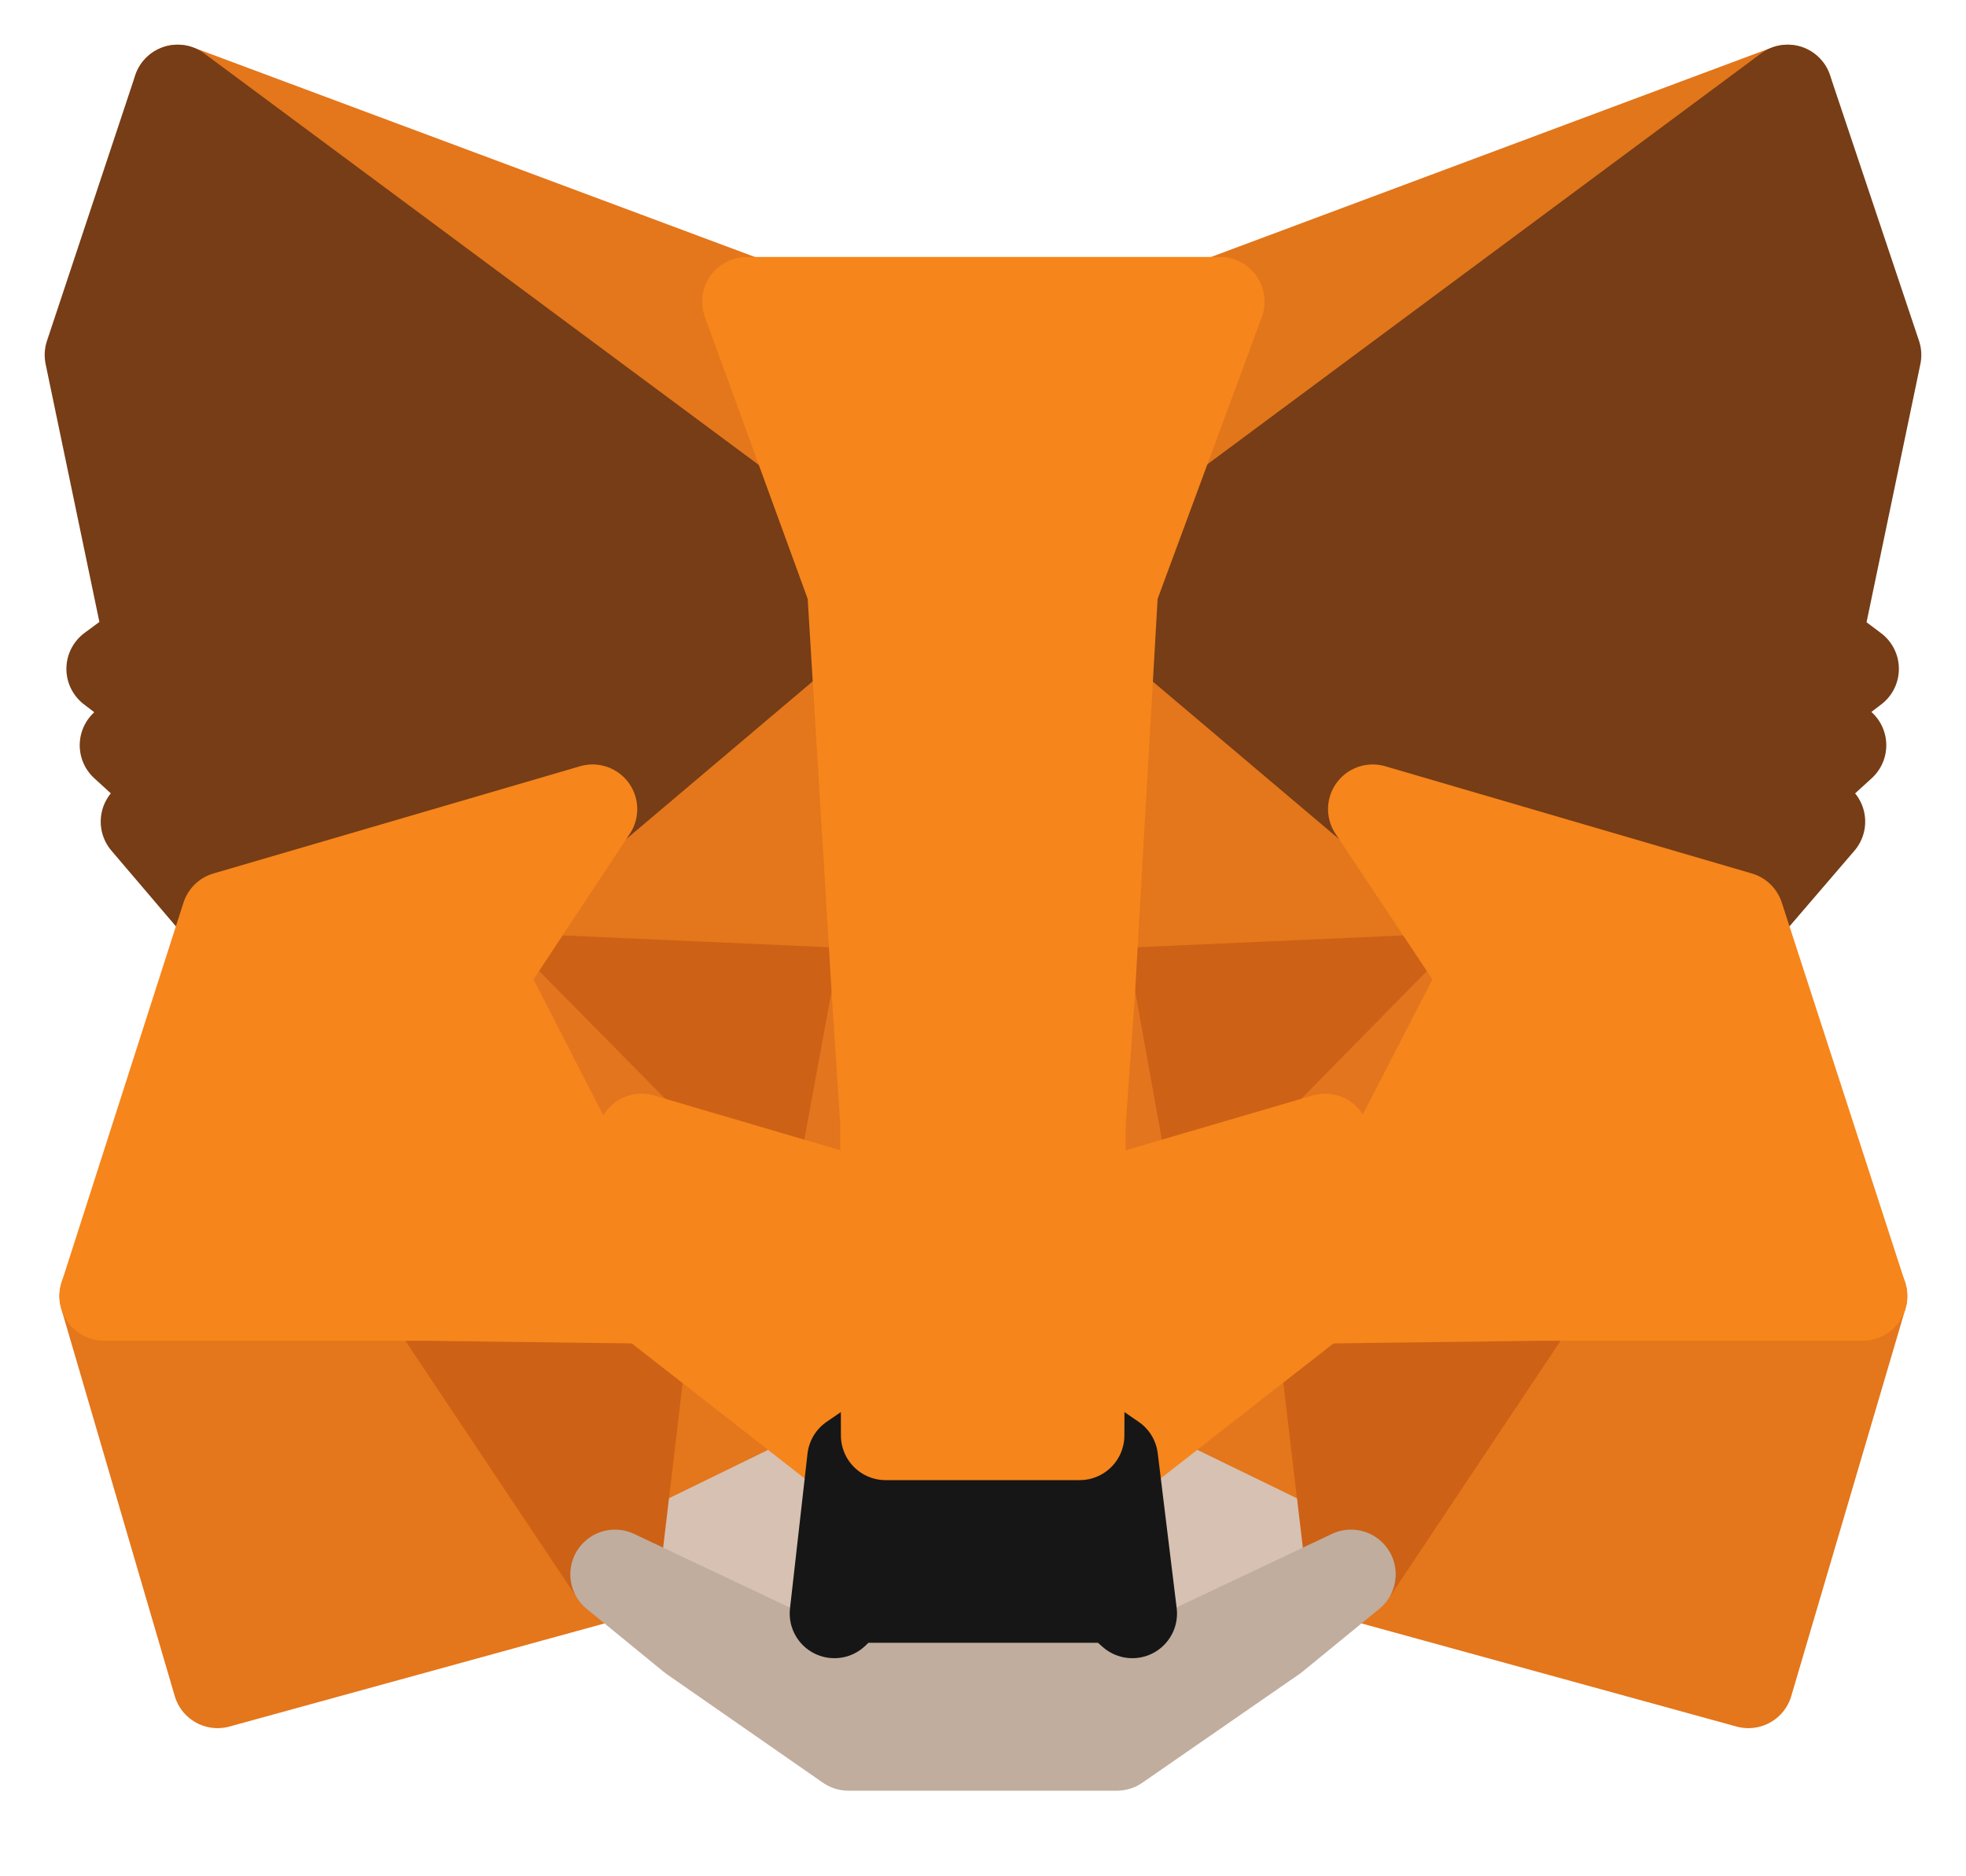 <svg width="22" height="21" viewBox="0 0 22 21" fill="none" xmlns="http://www.w3.org/2000/svg">
<path d="M20.004 1L12.2 6.796L13.643 3.376L20.004 1Z" fill="#E2761B" stroke="#E2761B" stroke-linecap="round" stroke-linejoin="round"/>
<path d="M1.988 1L9.729 6.851L8.357 3.376L1.988 1Z" fill="#E4761B" stroke="#E4761B" stroke-linecap="round" stroke-linejoin="round"/>
<path d="M17.196 14.435L15.118 17.619L19.565 18.842L20.843 14.505L17.196 14.435Z" fill="#E4761B" stroke="#E4761B" stroke-linecap="round" stroke-linejoin="round"/>
<path d="M1.165 14.505L2.435 18.842L6.882 17.619L4.804 14.435L1.165 14.505Z" fill="#E4761B" stroke="#E4761B" stroke-linecap="round" stroke-linejoin="round"/>
<path d="M6.631 9.054L5.392 10.929L9.808 11.125L9.651 6.38L6.631 9.054Z" fill="#E4761B" stroke="#E4761B" stroke-linecap="round" stroke-linejoin="round"/>
<path d="M15.361 9.055L12.302 6.325L12.2 11.125L16.608 10.929L15.361 9.055Z" fill="#E4761B" stroke="#E4761B" stroke-linecap="round" stroke-linejoin="round"/>
<path d="M6.882 17.62L9.533 16.326L7.243 14.538L6.882 17.62Z" fill="#E4761B" stroke="#E4761B" stroke-linecap="round" stroke-linejoin="round"/>
<path d="M12.459 16.326L15.118 17.62L14.749 14.538L12.459 16.326Z" fill="#E4761B" stroke="#E4761B" stroke-linecap="round" stroke-linejoin="round"/>
<path d="M15.118 17.62L12.459 16.326L12.671 18.059L12.647 18.789L15.118 17.62Z" fill="#D7C1B3" stroke="#D7C1B3" stroke-linecap="round" stroke-linejoin="round"/>
<path d="M6.882 17.62L9.353 18.789L9.337 18.059L9.533 16.326L6.882 17.62Z" fill="#D7C1B3" stroke="#D7C1B3" stroke-linecap="round" stroke-linejoin="round"/>
<path d="M9.392 13.391L7.18 12.74L8.741 12.026L9.392 13.391Z" fill="#233447" stroke="#233447" stroke-linecap="round" stroke-linejoin="round"/>
<path d="M12.6 13.391L13.251 12.026L14.82 12.74L12.6 13.391Z" fill="#233447" stroke="#233447" stroke-linecap="round" stroke-linejoin="round"/>
<path d="M6.882 17.62L7.259 14.435L4.804 14.506L6.882 17.62Z" fill="#CD6116" stroke="#CD6116" stroke-linecap="round" stroke-linejoin="round"/>
<path d="M14.741 14.435L15.118 17.62L17.196 14.506L14.741 14.435Z" fill="#CD6116" stroke="#CD6116" stroke-linecap="round" stroke-linejoin="round"/>
<path d="M16.608 10.93L12.2 11.126L12.608 13.392L13.259 12.028L14.827 12.742L16.608 10.93Z" fill="#CD6116" stroke="#CD6116" stroke-linecap="round" stroke-linejoin="round"/>
<path d="M7.18 12.742L8.749 12.028L9.392 13.392L9.808 11.126L5.392 10.93L7.18 12.742Z" fill="#CD6116" stroke="#CD6116" stroke-linecap="round" stroke-linejoin="round"/>
<path d="M5.392 10.93L7.243 14.537L7.18 12.742L5.392 10.93Z" fill="#E4751F" stroke="#E4751F" stroke-linecap="round" stroke-linejoin="round"/>
<path d="M14.827 12.742L14.749 14.537L16.608 10.93L14.827 12.742Z" fill="#E4751F" stroke="#E4751F" stroke-linecap="round" stroke-linejoin="round"/>
<path d="M9.808 11.126L9.392 13.393L9.91 16.067L10.027 12.546L9.808 11.126Z" fill="#E4751F" stroke="#E4751F" stroke-linecap="round" stroke-linejoin="round"/>
<path d="M12.2 11.126L11.988 12.538L12.082 16.067L12.608 13.393L12.2 11.126Z" fill="#E4751F" stroke="#E4751F" stroke-linecap="round" stroke-linejoin="round"/>
<path d="M12.608 13.392L12.082 16.067L12.459 16.326L14.749 14.537L14.828 12.741L12.608 13.392Z" fill="#F6851B" stroke="#F6851B" stroke-linecap="round" stroke-linejoin="round"/>
<path d="M7.18 12.741L7.243 14.537L9.533 16.326L9.91 16.067L9.392 13.392L7.18 12.741Z" fill="#F6851B" stroke="#F6851B" stroke-linecap="round" stroke-linejoin="round"/>
<path d="M12.647 18.789L12.671 18.059L12.475 17.887H9.518L9.337 18.059L9.353 18.789L6.882 17.62L7.745 18.326L9.494 19.542H12.498L14.255 18.326L15.118 17.62L12.647 18.789Z" fill="#C0AD9E" stroke="#C0AD9E" stroke-linecap="round" stroke-linejoin="round"/>
<path d="M12.459 16.326L12.082 16.067H9.91L9.533 16.326L9.337 18.059L9.518 17.887H12.475L12.671 18.059L12.459 16.326Z" fill="#161616" stroke="#161616" stroke-linecap="round" stroke-linejoin="round"/>
<path d="M20.333 7.173L21 3.973L20.004 1L12.459 6.6L15.361 9.055L19.463 10.255L20.372 9.196L19.98 8.914L20.608 8.341L20.122 7.965L20.749 7.486L20.333 7.173Z" fill="#763D16" stroke="#763D16" stroke-linecap="round" stroke-linejoin="round"/>
<path d="M1 3.973L1.667 7.173L1.243 7.486L1.871 7.965L1.392 8.341L2.02 8.914L1.627 9.196L2.529 10.255L6.631 9.055L9.533 6.6L1.988 1L1 3.973Z" fill="#763D16" stroke="#763D16" stroke-linecap="round" stroke-linejoin="round"/>
<path d="M19.463 10.256L15.361 9.056L16.608 10.93L14.749 14.538L17.196 14.507H20.843L19.463 10.256Z" fill="#F6851B" stroke="#F6851B" stroke-linecap="round" stroke-linejoin="round"/>
<path d="M6.631 9.056L2.529 10.256L1.165 14.507H4.804L7.243 14.538L5.392 10.93L6.631 9.056Z" fill="#F6851B" stroke="#F6851B" stroke-linecap="round" stroke-linejoin="round"/>
<path d="M12.2 11.125L12.459 6.6L13.651 3.376H8.357L9.533 6.6L9.808 11.125L9.902 12.552L9.91 16.066H12.082L12.098 12.552L12.2 11.125Z" fill="#F6851B" stroke="#F6851B" stroke-linecap="round" stroke-linejoin="round"/>
</svg>
